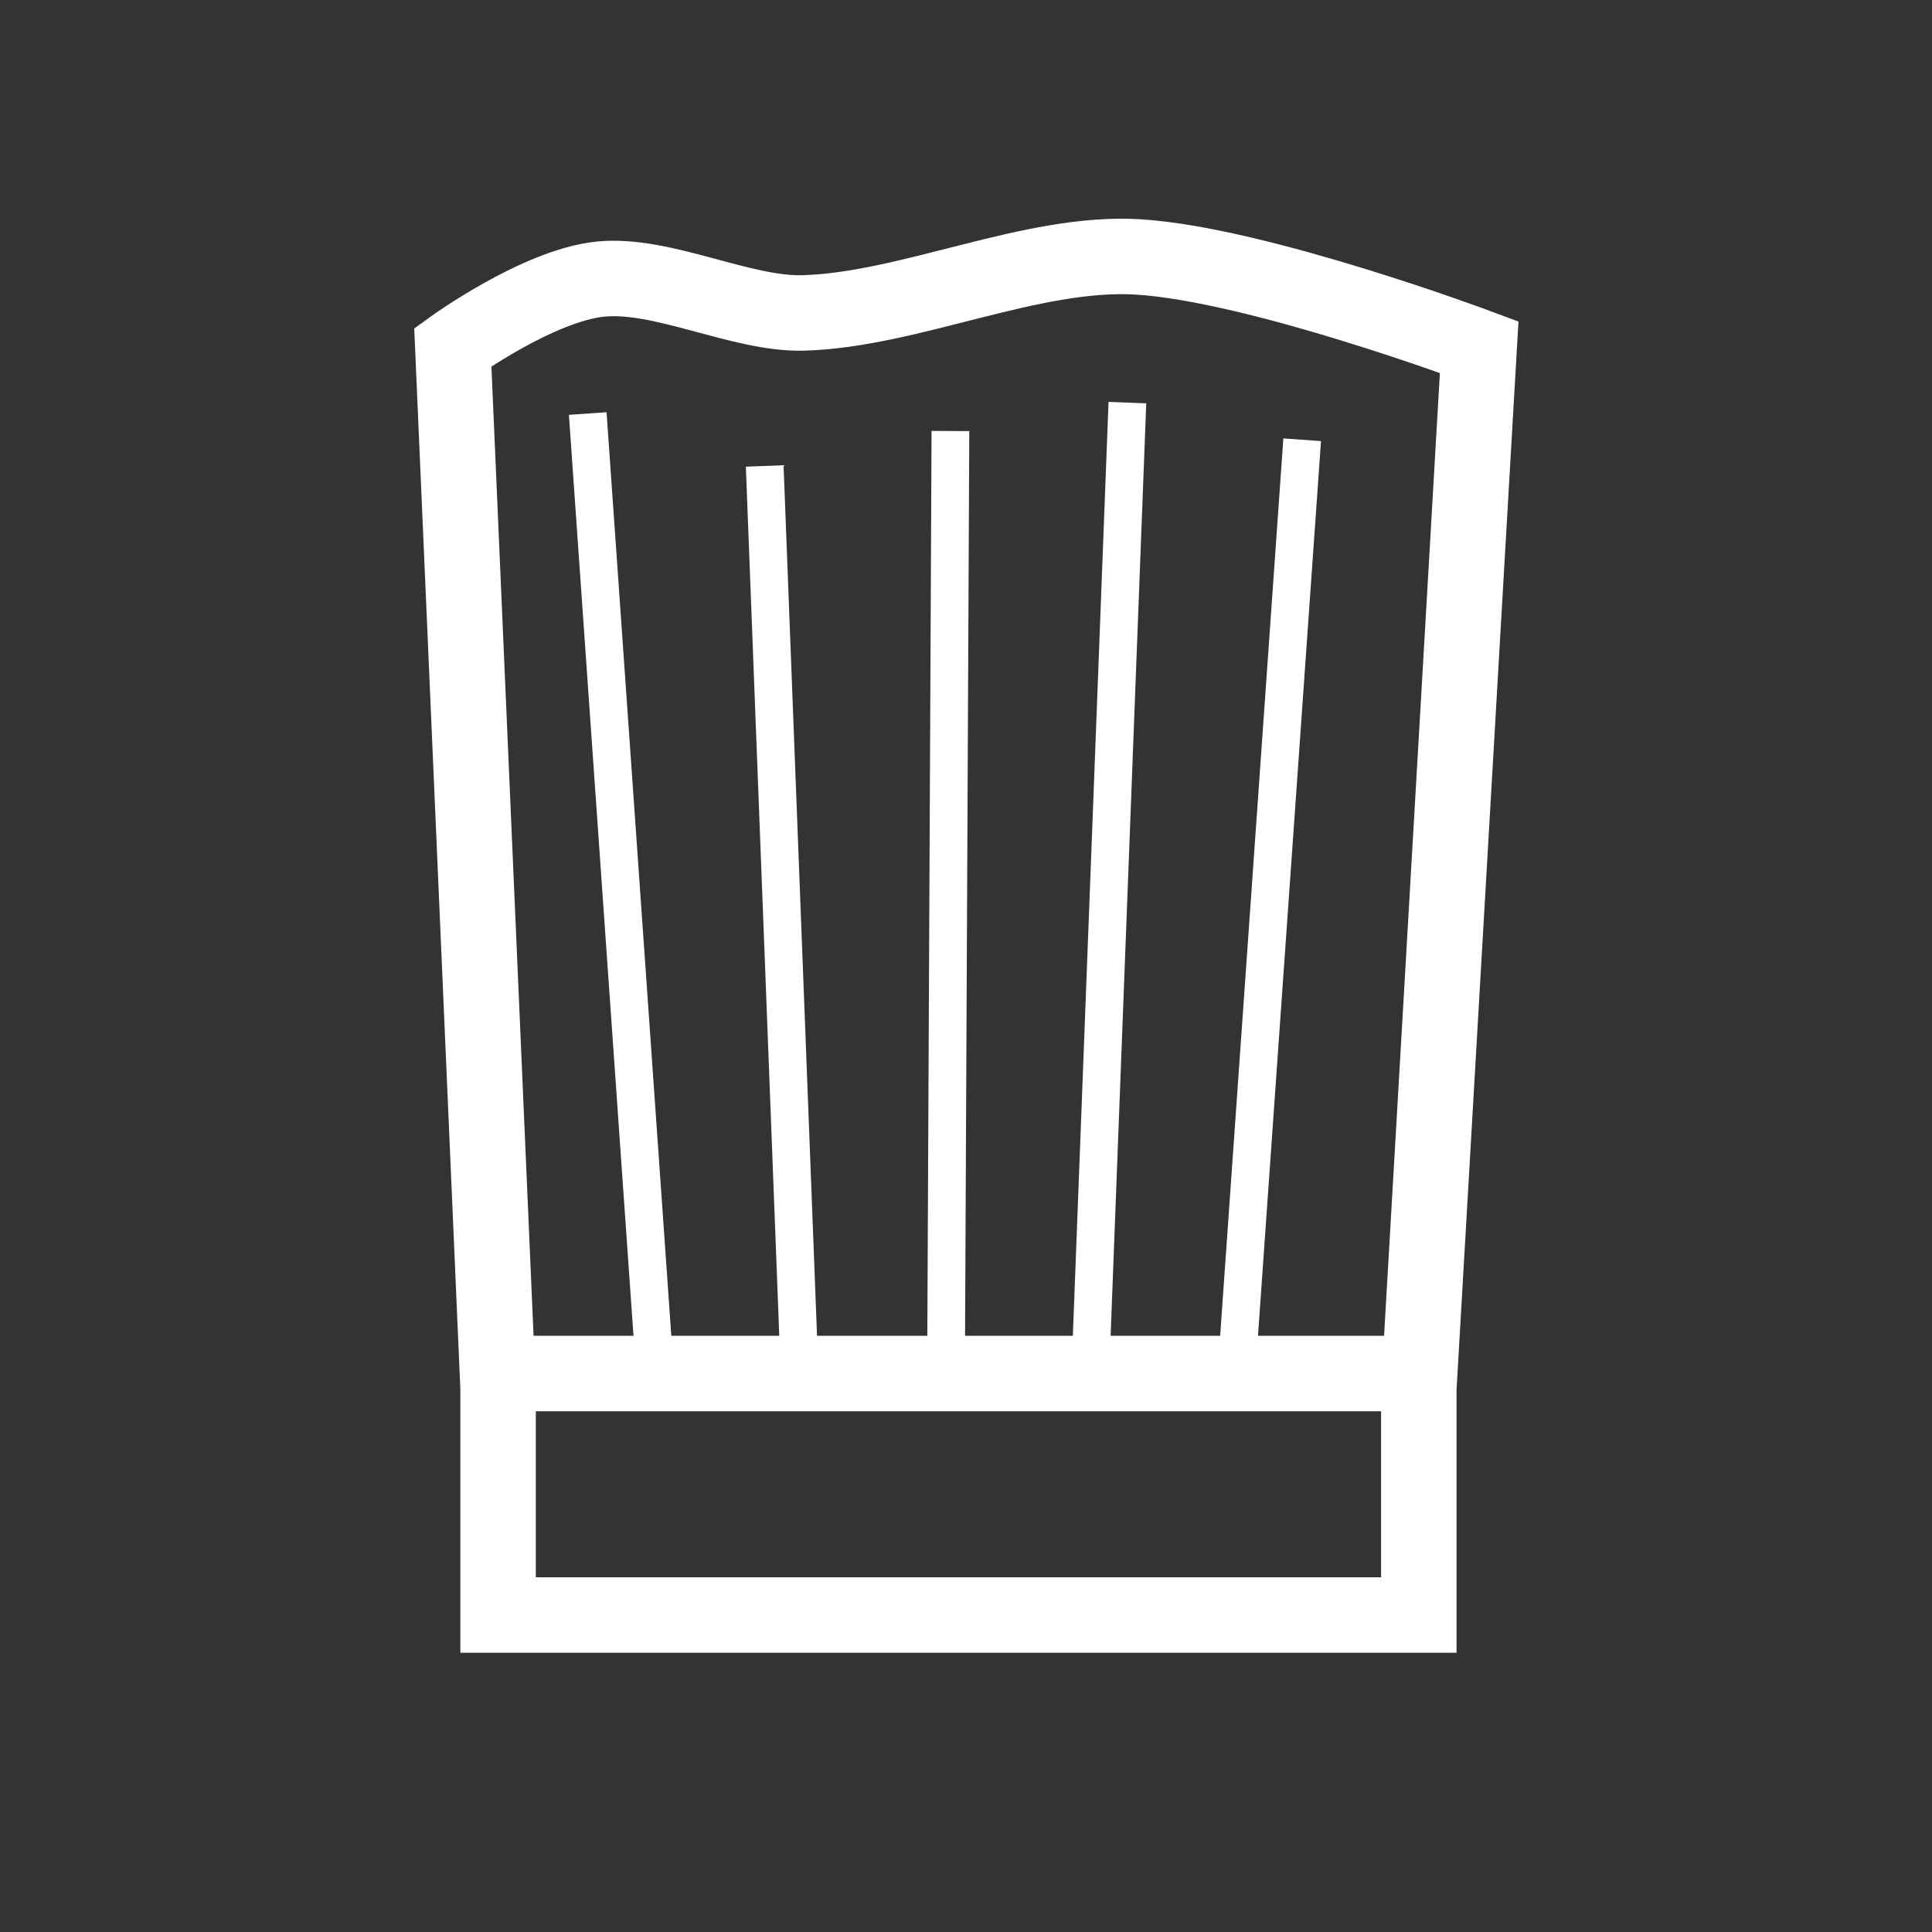 <?xml version="1.0" encoding="UTF-8" standalone="no"?>
<svg
   xmlns:dc="http://purl.org/dc/elements/1.1/"
   xmlns:cc="http://creativecommons.org/ns#"
   xmlns:rdf="http://www.w3.org/1999/02/22-rdf-syntax-ns#"
   xmlns:svg="http://www.w3.org/2000/svg"
   xmlns="http://www.w3.org/2000/svg"
   id="svg2"
   version="1.1"
   viewBox="0 0 102.4 102.4"
   height="128"
   width="128">
  <rect x="0" y="0" width="102.4" height="102.4" fill="#333333" stroke="none"/>
  <defs
     id="defs9" />
  <path
     id="path3365"
     d="m 24,18.4 2.4,55.2 0,12 48.8,0 0,-12 3.2,-55.2 c 0,0 -11.727,-4.392 -18.074,-4.782 -5.626,-0.346 -12.113,2.81 -17.747,2.968 -3.29,0.092 -7.477,-2.124 -10.752,-1.793 C 28.529,15.125 24,18.4 24,18.4 Z"
     style="fill:none;fill-rule:evenodd;stroke:#ffffff;stroke-width:4px;stroke-linecap:butt;stroke-linejoin:miter;stroke-opacity:1" />
  <path
     id="path3367"
     d="m 26.4,72.8 48.8,0"
     style="fill:none;fill-rule:evenodd;stroke:#ffffff;stroke-width:4px;stroke-linecap:butt;stroke-linejoin:miter;stroke-opacity:1" />
  <path
     id="path3369"
     d="M 34.74,73.102 31.151,21.918"
     style="fill:none;fill-rule:evenodd;stroke:#ffffff;stroke-width:2px;stroke-linecap:butt;stroke-linejoin:miter;stroke-opacity:1" />
  <path
     id="path3371"
     d="M 42.383,72.871 40.531,24.697"
     style="fill:none;fill-rule:evenodd;stroke:#ffffff;stroke-width:2px;stroke-linecap:butt;stroke-linejoin:miter;stroke-opacity:1" />
  <path
     id="path3373"
     d="M 50.142,72.523 50.374,22.844"
     style="fill:none;fill-rule:evenodd;stroke:#ffffff;stroke-width:2px;stroke-linecap:butt;stroke-linejoin:miter;stroke-opacity:1" />
  <path
     id="path3375"
     d="M 57.785,72.871 59.754,21.339"
     style="fill:none;fill-rule:evenodd;stroke:#ffffff;stroke-width:2px;stroke-linecap:butt;stroke-linejoin:miter;stroke-opacity:1" />
  <path
     id="path3377"
     d="M 65.544,72.639 69.018,23.308"
     style="fill:none;fill-rule:evenodd;stroke:#ffffff;stroke-width:2px;stroke-linecap:butt;stroke-linejoin:miter;stroke-opacity:1" />
</svg>
